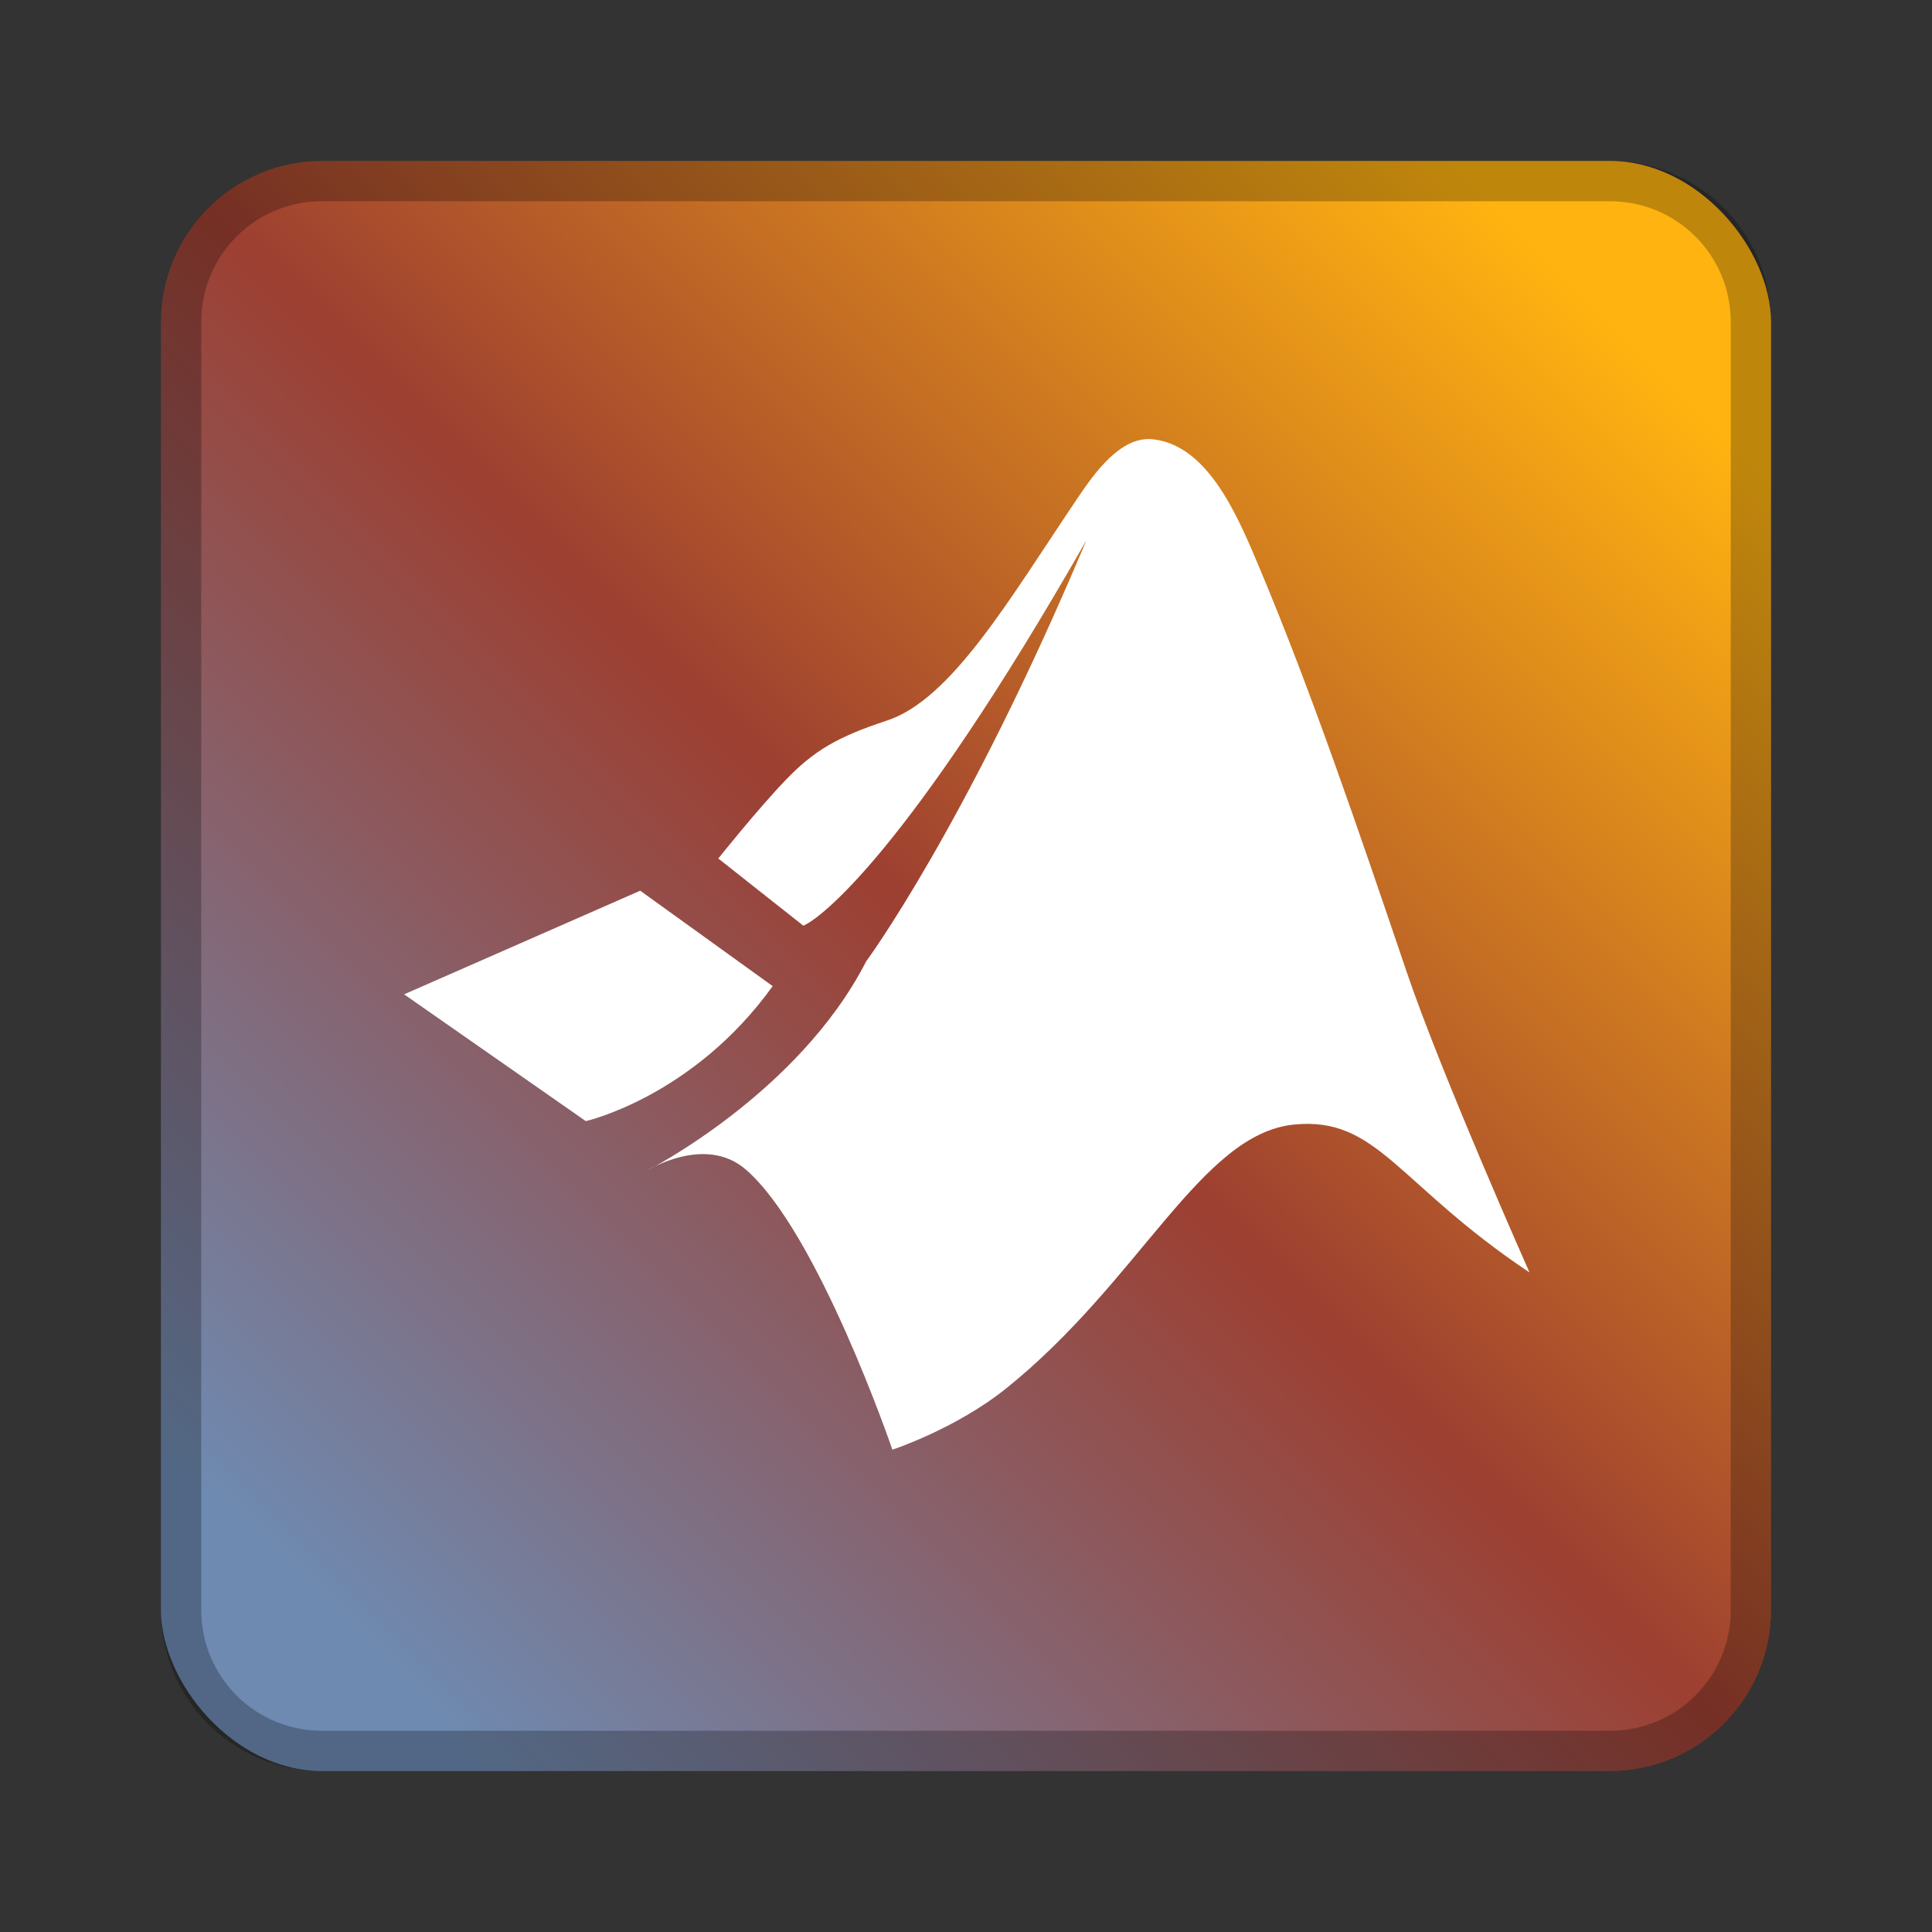 <?xml version="1.0" encoding="UTF-8" standalone="no"?>
<!-- Created with Inkscape (http://www.inkscape.org/) -->

<svg
   xmlns:dc="http://purl.org/dc/elements/1.1/"
   xmlns:cc="http://creativecommons.org/ns#"
   xmlns:rdf="http://www.w3.org/1999/02/22-rdf-syntax-ns#"
   xmlns:svg="http://www.w3.org/2000/svg"
   xmlns="http://www.w3.org/2000/svg"
   xmlns:xlink="http://www.w3.org/1999/xlink"
   xmlns:sodipodi="http://sodipodi.sourceforge.net/DTD/sodipodi-0.dtd"
   xmlns:inkscape="http://www.inkscape.org/namespaces/inkscape"
   width="48px"
   height="48px"
   viewBox="0 0 48 48"
   version="1.1"
   id="SVGRoot"
   inkscape:version="0.92.4 (5da689c313, 2019-01-14)"
   sodipodi:docname="matlab.svg">
  <rect x="0" y="0" width="48" height="48" fill="#333333" stroke="none"/>
  <defs
     id="defs815">
    <linearGradient
       inkscape:collect="always"
       id="linearGradient843">
      <stop
         style="stop-color:#6e8ab1;stop-opacity:1"
         offset="0"
         id="stop839" />
      <stop
         id="stop847"
         offset="0.5"
         style="stop-color:#9d3f31;stop-opacity:1" />
      <stop
         style="stop-color:#ffb310;stop-opacity:1"
         offset="1"
         id="stop841" />
    </linearGradient>
    <linearGradient
       inkscape:collect="always"
       xlink:href="#linearGradient843"
       id="linearGradient845"
       x1="8"
       y1="40"
       x2="40"
       y2="8"
       gradientUnits="userSpaceOnUse" />
  </defs>
  <sodipodi:namedview
     id="base"
     pagecolor="#ffffff"
     bordercolor="#666666"
     borderopacity="1.0"
     inkscape:pageopacity="0.0"
     inkscape:pageshadow="2"
     inkscape:zoom="19.279538"
     inkscape:cx="26.91652"
     inkscape:cy="23.281621"
     inkscape:document-units="px"
     inkscape:current-layer="layer1"
     showgrid="true"
     inkscape:window-width="1920"
     inkscape:window-height="1017"
     inkscape:window-x="-8"
     inkscape:window-y="-8"
     inkscape:window-maximized="1"
     inkscape:grid-bbox="true"
     inkscape:snap-global="false">
    <inkscape:grid
       type="xygrid"
       id="grid1371" />
  </sodipodi:namedview>
  <g
     inkscape:label="Layer 1"
     inkscape:groupmode="layer"
     id="layer1">
    <rect
       style="opacity:1;vector-effect:none;fill:url(#linearGradient845);fill-opacity:1;fill-rule:evenodd;stroke:none;stroke-width:4;stroke-linecap:round;stroke-linejoin:round;stroke-miterlimit:4;stroke-dasharray:none;stroke-dashoffset:0;stroke-opacity:1;paint-order:stroke fill markers"
       id="rect1373"
       width="40"
       height="40"
       x="4"
       y="4"
       ry="4" />
    <path
       style="opacity:0.25;vector-effect:none;fill:#000000;fill-opacity:1;fill-rule:evenodd;stroke:none;stroke-width:4;stroke-linecap:round;stroke-linejoin:round;stroke-miterlimit:4;stroke-dasharray:none;stroke-dashoffset:0;stroke-opacity:1;paint-order:stroke fill markers"
       d="M 8 4 C 5.784 4 4 5.784 4 8 L 4 40 C 4 42.216 5.784 44 8 44 L 40 44 C 42.216 44 44 42.216 44 40 L 44 8 C 44 5.784 42.216 4 40 4 L 8 4 z M 8 5 L 40 5 C 41.662 5 43 6.338 43 8 L 43 40 C 43 41.662 41.662 43 40 43 L 8 43 C 6.338 43 5 41.662 5 40 L 5 8 C 5 6.338 6.338 5 8 5 z "
       id="rect826" />
    <path
       style="fill:#ffffff;stroke:none;stroke-width:1.049px;stroke-linecap:butt;stroke-linejoin:miter;stroke-opacity:1"
       d="m 28.644,10.914 c -0.79,-0.086 -1.433,0.809 -1.877,1.468 -1.697,2.519 -3.13,4.995 -4.733,5.521 -1.236,0.406 -1.818,0.752 -2.516,1.478 -0.698,0.727 -1.672,1.948 -1.672,1.948 l 2.113,1.67 c 0.394,-0.164 2.565,-1.75 7.033,-9.578 -2.976,7.087 -5.474,10.467 -5.474,10.467 -1.684,3.289 -5.44,5.195 -5.44,5.195 0,0 1.435,-0.902 2.448,-0.029 1.796,1.547 3.645,6.963 3.645,6.963 0,0 1.577,-0.518 2.828,-1.523 3.339,-2.684 4.837,-6.326 7.153,-6.555 C 34.23,27.735 34.715,29.423 38,31.613 38,31.613 35.816,26.702 34.953,24.16 33.756,20.631 32.58,17.179 31.309,14.151 30.768,12.862 30.033,11.066 28.644,10.914 Z"
       id="path832"
       inkscape:connector-curvature="0"
       sodipodi:nodetypes="cssscccccscsscssc" />
    <path
       style="fill:#ffffff;stroke:none;stroke-width:1.049px;stroke-linecap:butt;stroke-linejoin:miter;stroke-opacity:1"
       d="m 10.04,24.704 5.866,-2.575 3.291,2.371 c -1.979,2.753 -4.643,3.354 -4.643,3.354 z"
       id="path834"
       inkscape:connector-curvature="0"
       sodipodi:nodetypes="ccccc" />
  </g>
</svg>
